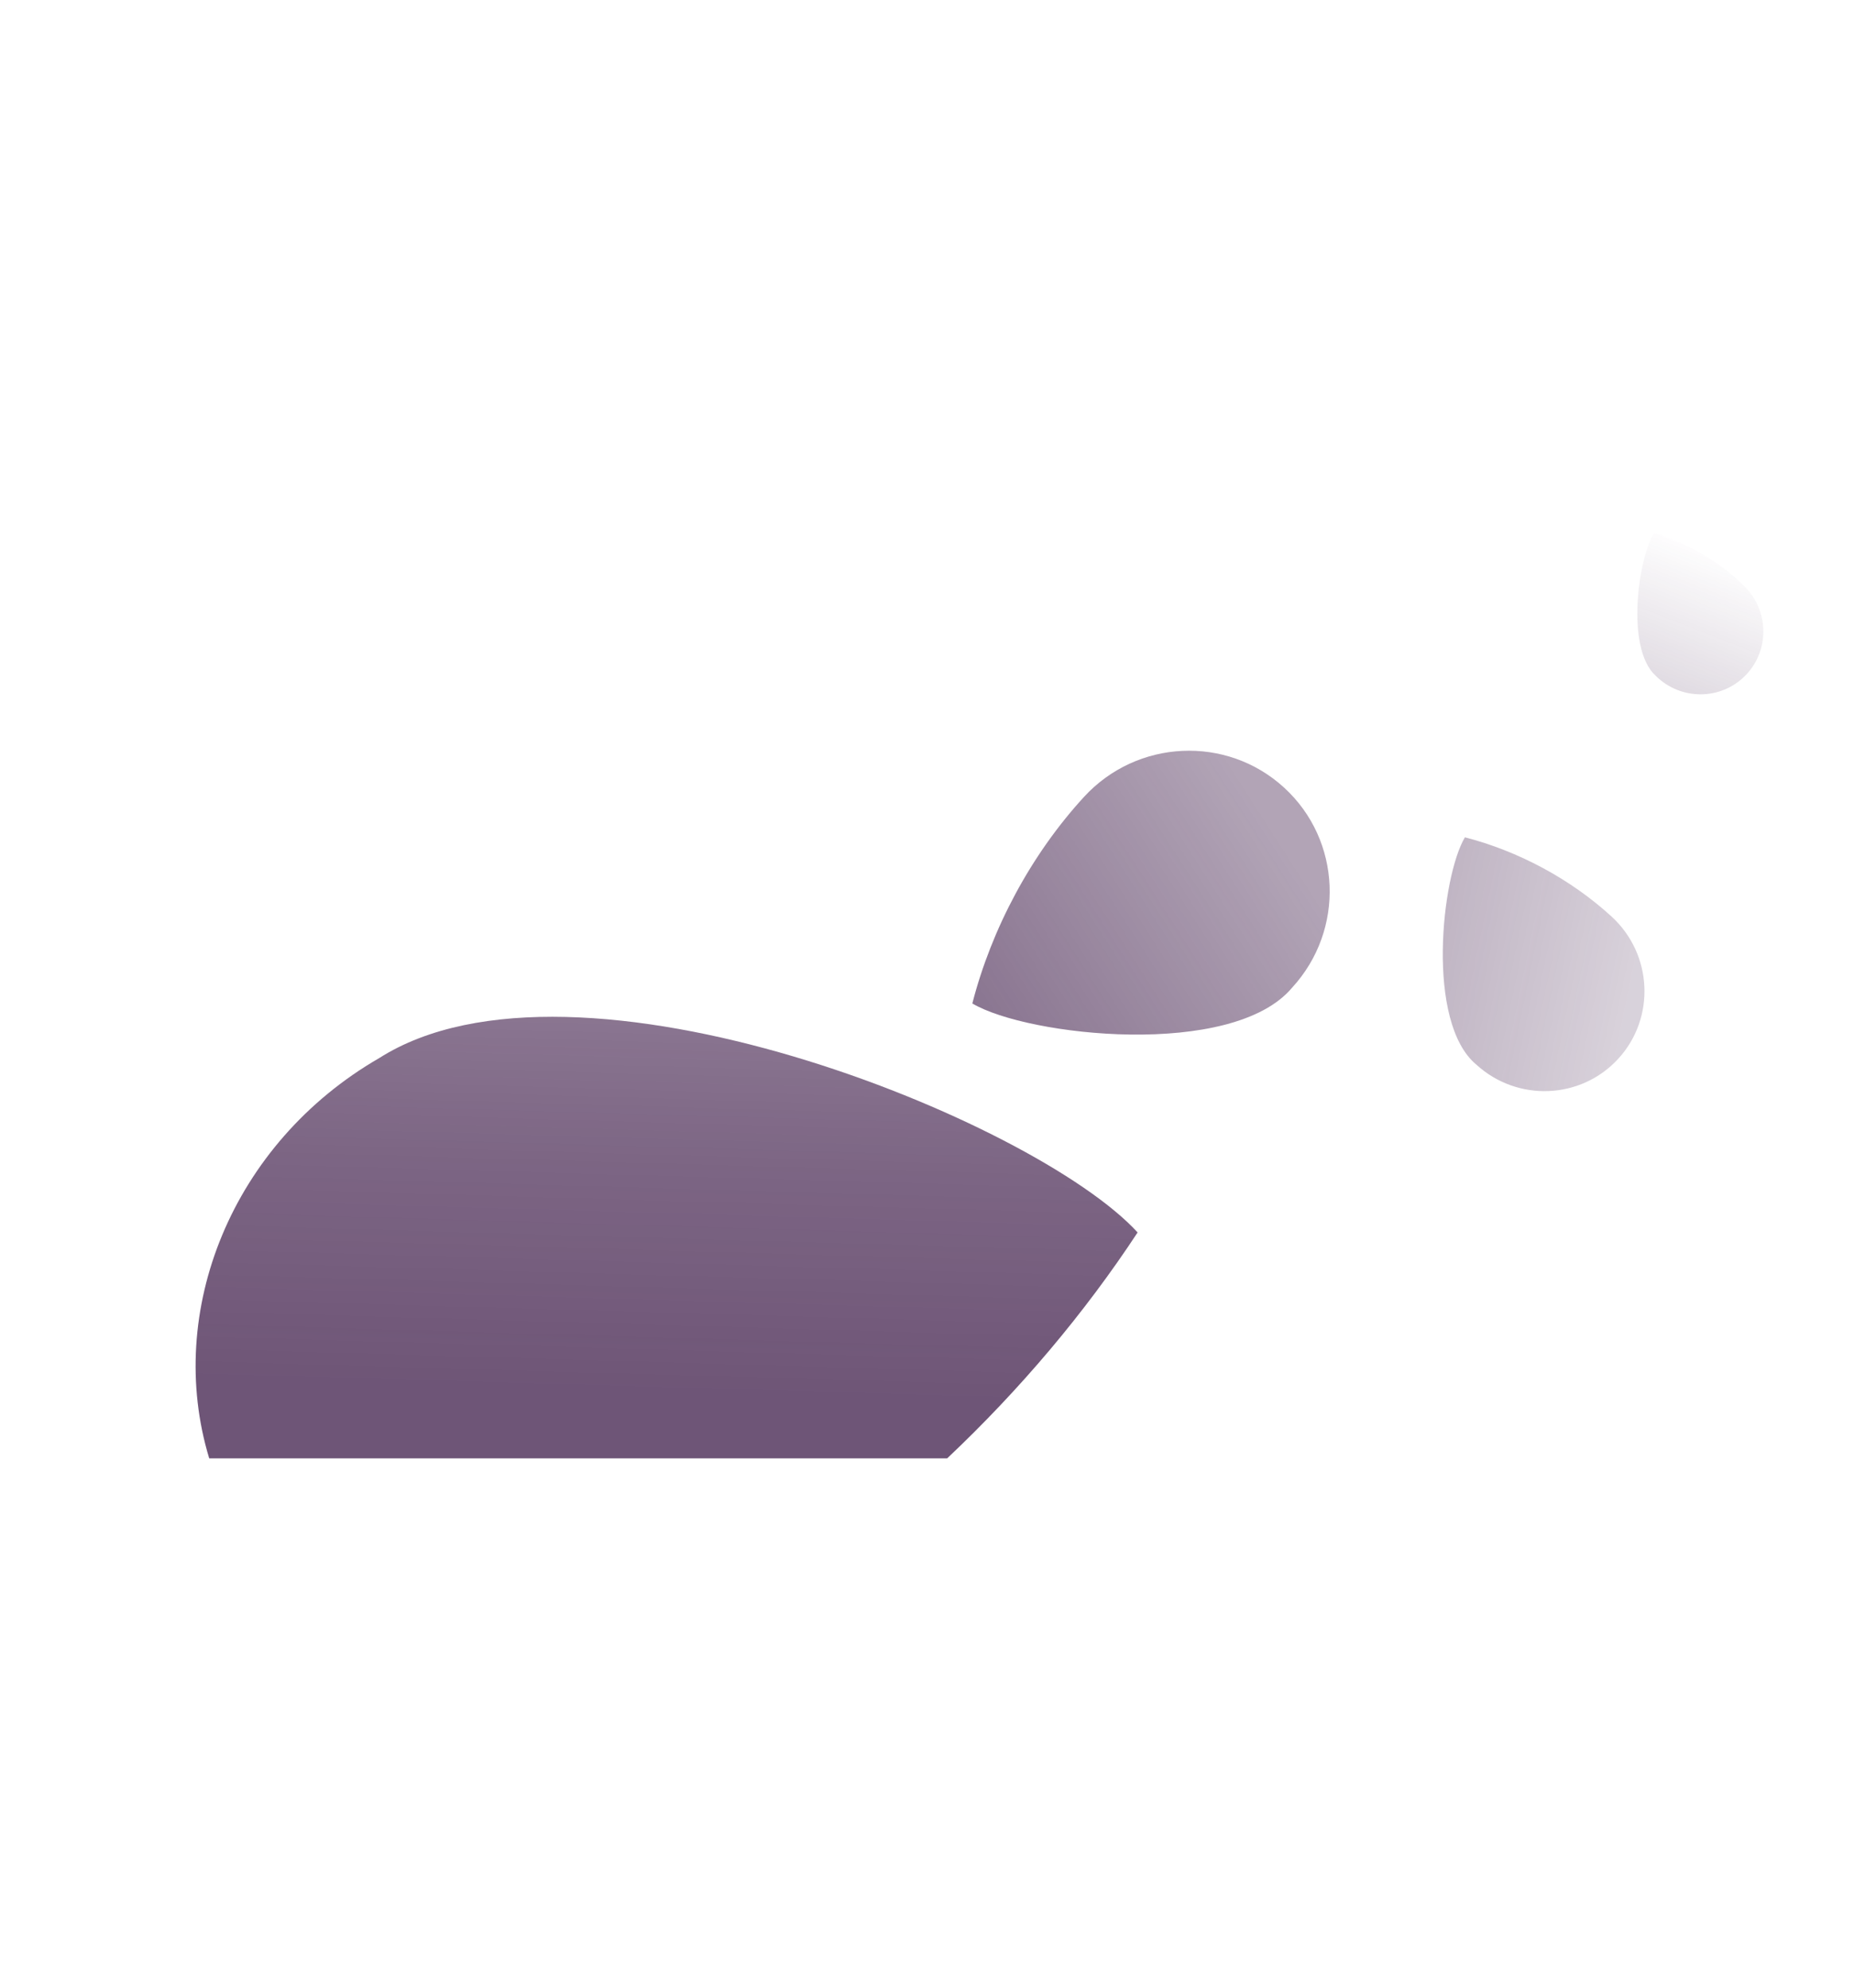 <svg width="373" height="400" viewBox="0 0 373 400" fill="none" xmlns="http://www.w3.org/2000/svg">
<path d="M350.952 117.954C355.963 122.913 356.036 130.972 351.114 135.955C346.193 140.937 338.14 140.957 333.129 135.998C326.938 130.403 329.66 112.077 332.797 107.233C339.443 109.216 345.941 112.995 350.952 117.954Z" fill="url(#paint0_linear)"/>
<path d="M218.068 160.366C228.739 148.729 246.768 147.88 258.338 158.47C269.908 169.061 270.637 187.08 259.966 198.717C247.971 213.048 206.728 208.516 195.62 201.908C199.493 186.866 207.398 172.004 218.068 160.366Z" fill="url(#paint1_linear)"/>
<path d="M324.229 184.423C332.496 192.002 333.099 204.81 325.576 213.029C318.053 221.247 305.253 221.765 296.986 214.185C286.806 205.664 290.026 176.367 294.72 168.476C305.405 171.228 315.962 176.843 324.229 184.423Z" fill="url(#paint2_linear)"/>
<path fill-rule="evenodd" clip-rule="evenodd" d="M190.559 293.434L42.09 293.434C33.116 263.868 46.638 230.033 76.292 212.896C115.744 187.801 208.27 225.436 228.872 247.981C218.228 264.18 205.226 279.596 190.559 293.434Z" fill="url(#paint3_linear)"/>
<defs>
<linearGradient id="paint0_linear" x1="319" y1="182.435" x2="346.938" y2="110.911" gradientUnits="userSpaceOnUse">
<stop offset="0.51" stop-color="#3E1C49" stop-opacity="0.2"/>
<stop offset="1" stop-color="#3E1C49" stop-opacity="0"/>
</linearGradient>
<linearGradient id="paint1_linear" x1="260.499" y1="163.435" x2="198.034" y2="203.489" gradientUnits="userSpaceOnUse">
<stop offset="0.073" stop-color="#3E1C49" stop-opacity="0.4"/>
<stop offset="0.985" stop-color="#3E1C49" stop-opacity="0.6"/>
</linearGradient>
<linearGradient id="paint2_linear" x1="328.999" y1="195.435" x2="266.488" y2="182.489" gradientUnits="userSpaceOnUse">
<stop stop-color="#3E1C49" stop-opacity="0.2"/>
<stop offset="1" stop-color="#3E1C49" stop-opacity="0.4"/>
</linearGradient>
<linearGradient id="paint3_linear" x1="130.999" y1="306.935" x2="134.041" y2="202.436" gradientUnits="userSpaceOnUse">
<stop offset="0.249" stop-color="#3E1C49" stop-opacity="0.75"/>
<stop offset="0.7" stop-color="#3E1C49" stop-opacity="0.676"/>
<stop offset="1" stop-color="#3E1C49" stop-opacity="0.6"/>
</linearGradient>
</defs>
</svg>
